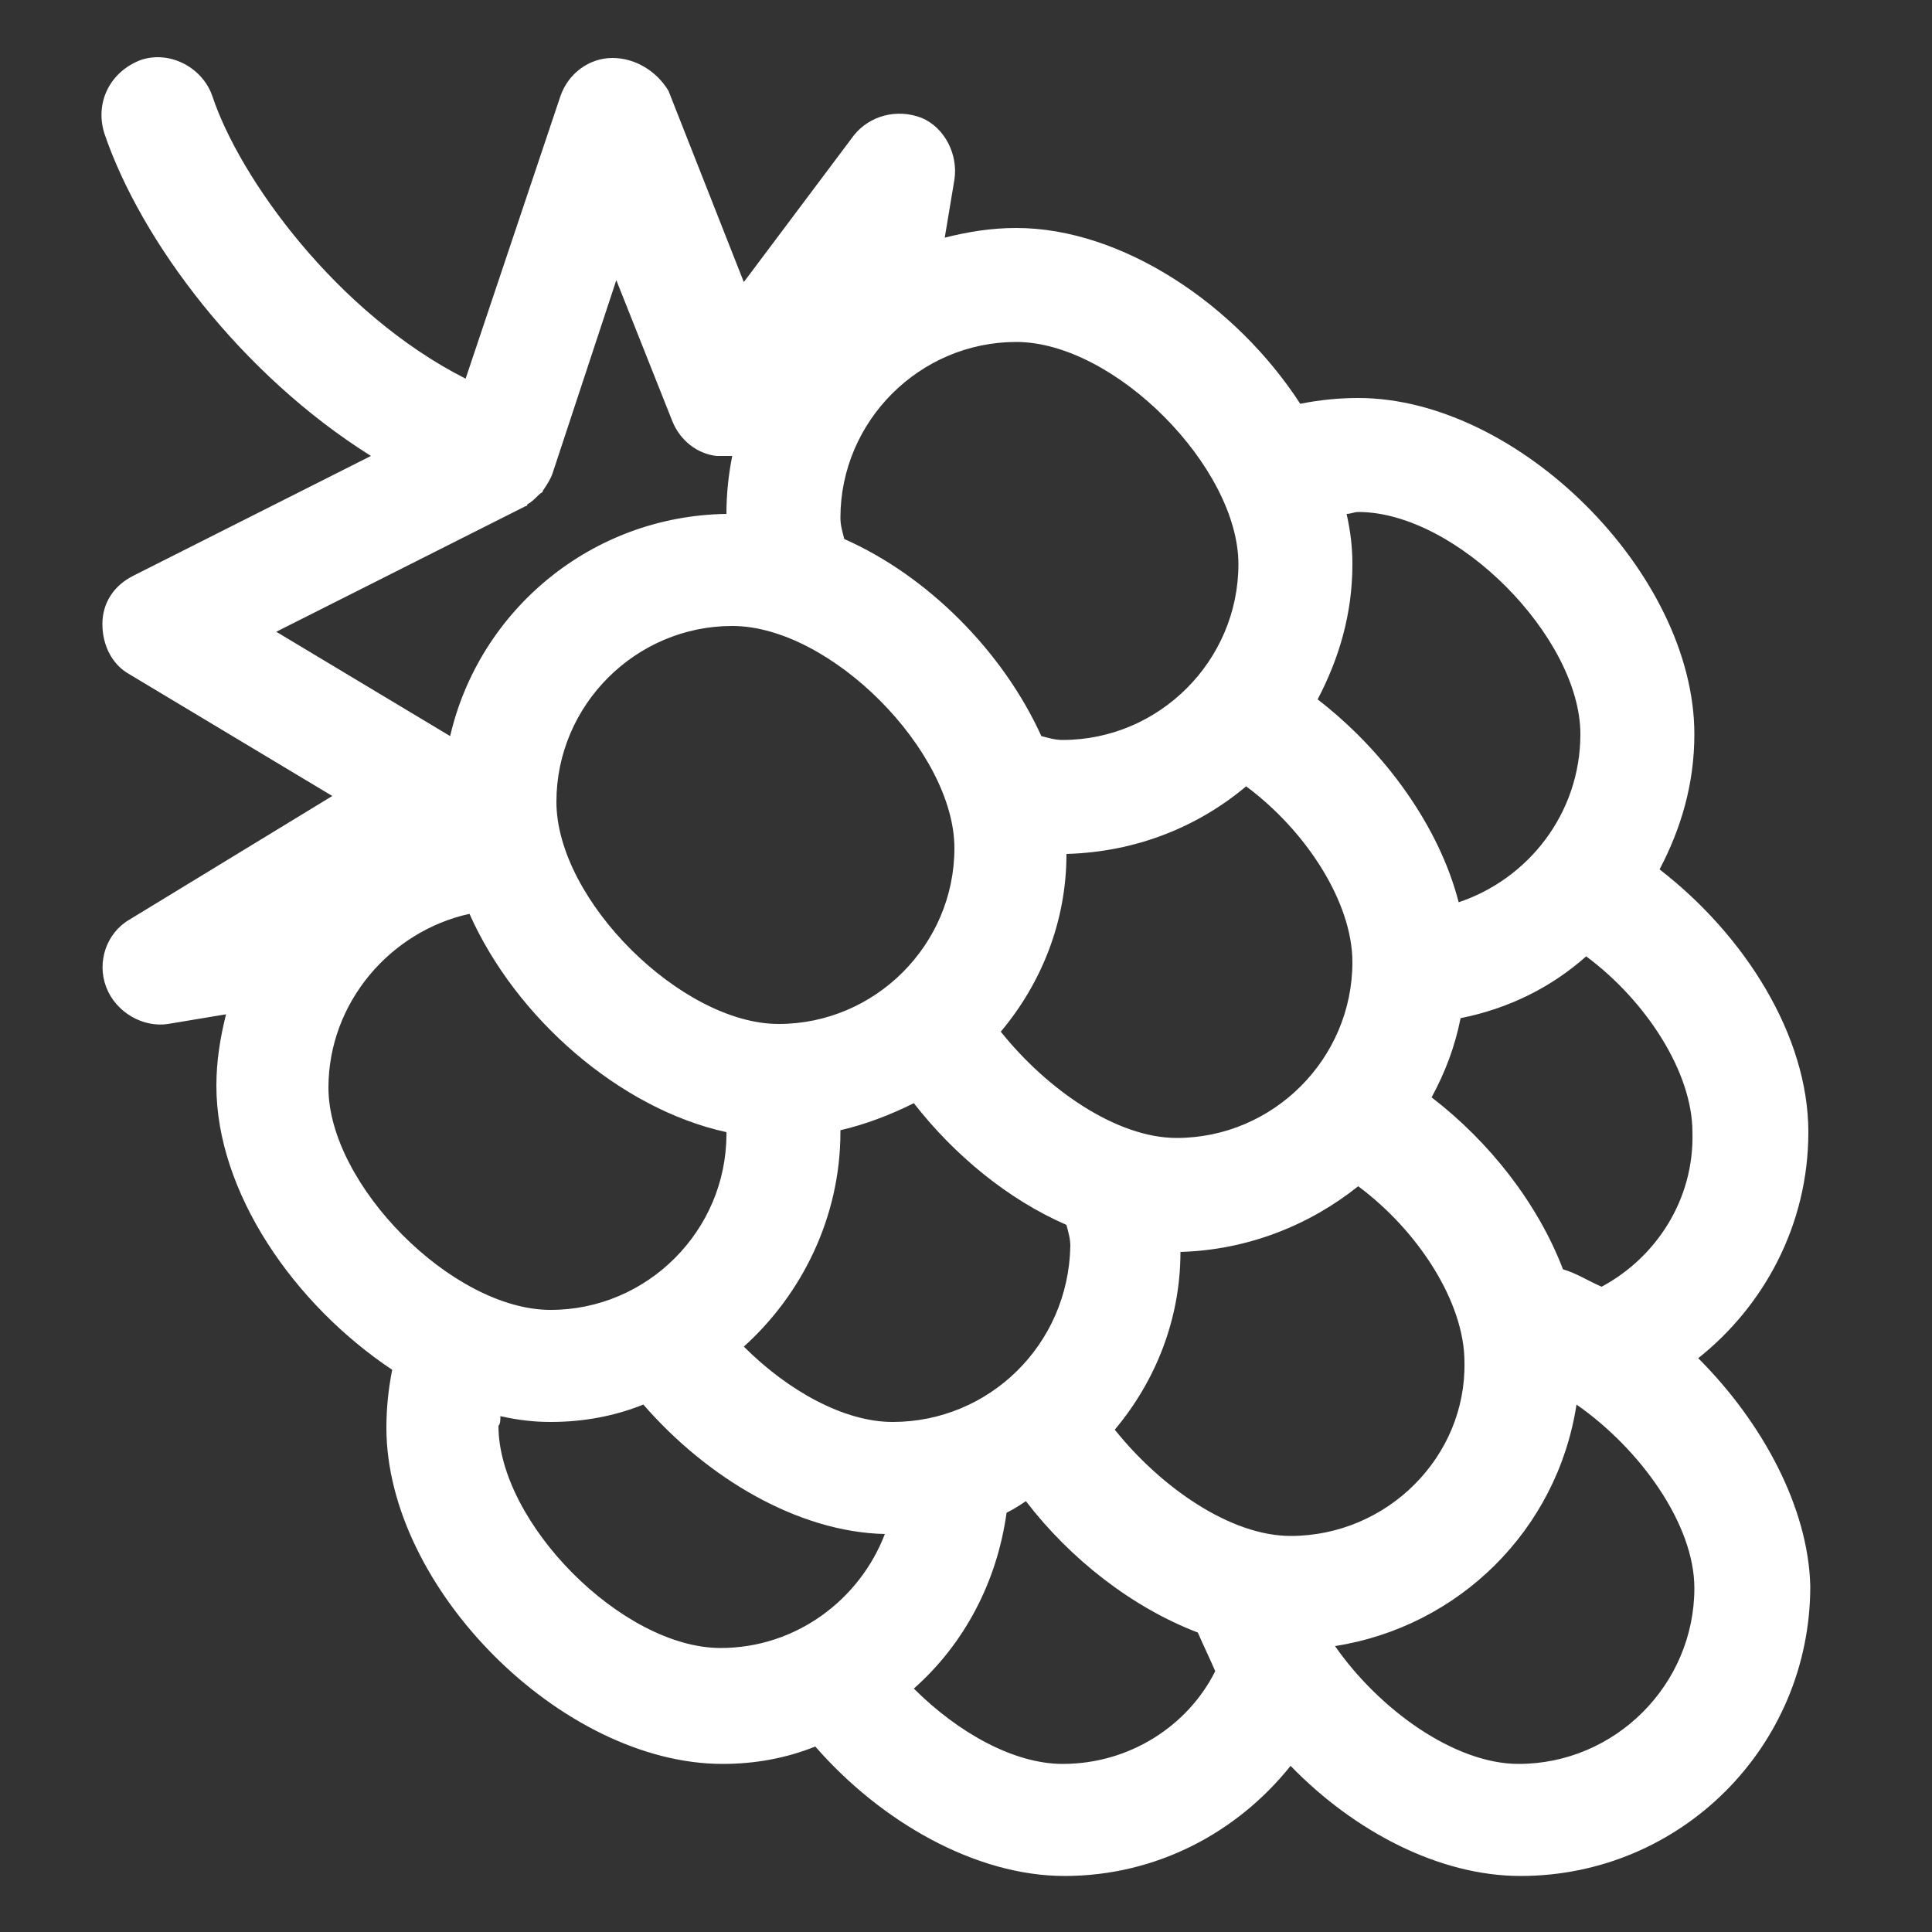 <?xml version="1.0" encoding="utf-8"?>
<!-- Generator: Adobe Illustrator 18.0.0, SVG Export Plug-In . SVG Version: 6.00 Build 0)  -->
<!DOCTYPE svg PUBLIC "-//W3C//DTD SVG 1.1//EN" "http://www.w3.org/Graphics/SVG/1.1/DTD/svg11.dtd">
<svg version="1.1" id="Layer_1" xmlns="http://www.w3.org/2000/svg" xmlns:xlink="http://www.w3.org/1999/xlink" x="0px" y="0px"
	 viewBox="0 0 100 100" enable-background="new 0 0 100 100" xml:space="preserve">
<rect x="0" y="0" width="100" height="100" fill="#333333" stroke="none"/>
<g>
	<path fill="#FFFFFF" d="M87.9,70.3c3.4-2.7,5.7-6.9,5.7-11.7c0-5-3.3-10.2-7.7-13.6c1.1-2.1,1.8-4.4,1.8-7
		c0-8.3-9.1-17.4-17.4-17.4c-1,0-2,0.1-3,0.3c-3.3-5.1-9.2-9.1-14.7-9.1c-1.3,0-2.5,0.2-3.7,0.5l0.5-3c0.2-1.3-0.5-2.7-1.7-3.2
		c-1.3-0.5-2.7-0.1-3.5,0.9l-5.7,7.6l-3.9-9.9C34,3.7,32.9,3,31.7,3c-1.2,0-2.3,0.8-2.7,2l-4.9,14.6C17.4,16.2,12.4,9.2,11,5
		c-0.5-1.5-2.2-2.4-3.7-1.9C5.7,3.7,4.9,5.3,5.4,6.9c1.9,5.6,7.1,12.5,13.8,16.7L6.9,29.8c-1,0.5-1.6,1.4-1.6,2.5
		c0,1.1,0.5,2.1,1.4,2.6l10.5,6.3L6.7,47.6c-1.2,0.7-1.7,2.2-1.2,3.5c0.5,1.3,1.9,2.1,3.2,1.9l3-0.5c-0.3,1.2-0.5,2.4-0.5,3.7
		c0,5.5,4,11.3,9.1,14.7c-0.2,1-0.3,2-0.3,3c0,8.3,9.1,17.4,17.4,17.4c1.7,0,3.3-0.3,4.8-0.9c3.4,3.9,8.3,6.7,12.9,6.7
		c4.7,0,8.9-2.2,11.7-5.7c3.3,3.4,7.7,5.7,11.9,5.7c8.3,0,15-6.7,15-15C93.6,78,91.2,73.6,87.9,70.3z M78.6,91.3
		c-3.3,0-7.2-2.8-9.5-6.1c6.4-1,11.5-6,12.5-12.5c3.3,2.3,6.1,6.2,6.1,9.5C87.7,87.2,83.6,91.3,78.6,91.3z M55,91.3
		c-2.5,0-5.4-1.6-7.7-3.9c2.6-2.3,4.3-5.5,4.8-9.1c0.4-0.2,0.7-0.4,1-0.6c2.3,3,5.5,5.5,8.9,6.8c0.3,0.7,0.6,1.3,0.9,2
		C61.5,89.3,58.5,91.3,55,91.3z M25.9,73.3c0.9,0.2,1.7,0.3,2.6,0.3c1.7,0,3.3-0.3,4.8-0.9c3.3,3.8,8,6.6,12.5,6.7
		c-1.3,3.4-4.6,5.9-8.5,5.9c-5.1,0-11.5-6.5-11.5-11.5C25.9,73.7,25.9,73.5,25.9,73.3z M24.3,47.3c2.4,5.4,7.8,10.1,13.3,11.3
		c0,0,0,0,0,0.1c0,5-4.1,9.1-9.1,9.1c-5.1,0-11.5-6.5-11.5-11.5C17,51.9,20.2,48.2,24.3,47.3z M27.2,26.2c0.1,0,0.1-0.1,0.1-0.1
		c0.2-0.1,0.4-0.3,0.6-0.5c0.1-0.1,0.2-0.1,0.2-0.2c0.2-0.3,0.4-0.6,0.5-0.9l3.3-10l2.9,7.3c0.4,1,1.3,1.7,2.3,1.8
		c0.3,0,0.5,0,0.8,0c-0.2,1-0.3,2-0.3,3c-7,0.1-12.8,5-14.3,11.5l-9-5.4L27.2,26.2z M75.5,46.7c-1-3.9-3.8-7.8-7.3-10.5
		c1.1-2.1,1.8-4.4,1.8-7c0-0.9-0.1-1.7-0.3-2.6c0.2,0,0.4-0.1,0.6-0.1c5.1,0,11.5,6.5,11.5,11.5C81.8,42.1,79.1,45.5,75.5,46.7z
		 M82.9,66.6c-0.7-0.3-1.3-0.7-2-0.9c-1.3-3.4-3.8-6.6-6.8-8.9c0.7-1.3,1.2-2.6,1.5-4.1c2.5-0.5,4.7-1.6,6.5-3.2
		c3.1,2.3,5.5,6,5.5,9.1C87.7,62.1,85.7,65.1,82.9,66.6z M66.8,79.5c-3.1,0-6.7-2.5-9.1-5.5c2.1-2.5,3.4-5.7,3.4-9.2
		c3.5-0.1,6.7-1.4,9.2-3.4c3.1,2.3,5.5,6,5.5,9.1C75.9,75.4,71.8,79.5,66.8,79.5z M46.2,73.6c-2.5,0-5.4-1.6-7.7-3.9
		c3-2.7,5-6.7,5-11.1c0,0,0-0.1,0-0.1c1.3-0.3,2.6-0.8,3.8-1.4c2.1,2.7,4.9,5,7.9,6.3c0.1,0.4,0.2,0.7,0.2,1.1
		C55.3,69.6,51.2,73.6,46.2,73.6z M28.8,41.5c0-5,4.1-9.1,9.1-9.1c5.1,0,11.5,6.5,11.5,11.5c0,5-4.1,9.1-9.1,9.1
		C35.3,53,28.8,46.6,28.8,41.5z M64.5,40.7c3.1,2.3,5.5,6,5.5,9.1c0,5-4.1,9.1-9.1,9.1c-3.1,0-6.7-2.5-9.1-5.5
		c2.1-2.5,3.4-5.7,3.4-9.2C58.8,44.1,62,42.8,64.5,40.7z M64.1,29.2c0,5-4.1,9.1-9.1,9.1c-0.4,0-0.7-0.1-1.1-0.2
		c-2-4.4-5.9-8.3-10.2-10.2c-0.1-0.4-0.2-0.7-0.2-1.1c0-5,4.1-9.1,9.1-9.1C57.7,17.7,64.1,24.2,64.1,29.2z"/>
</g>
</svg>
